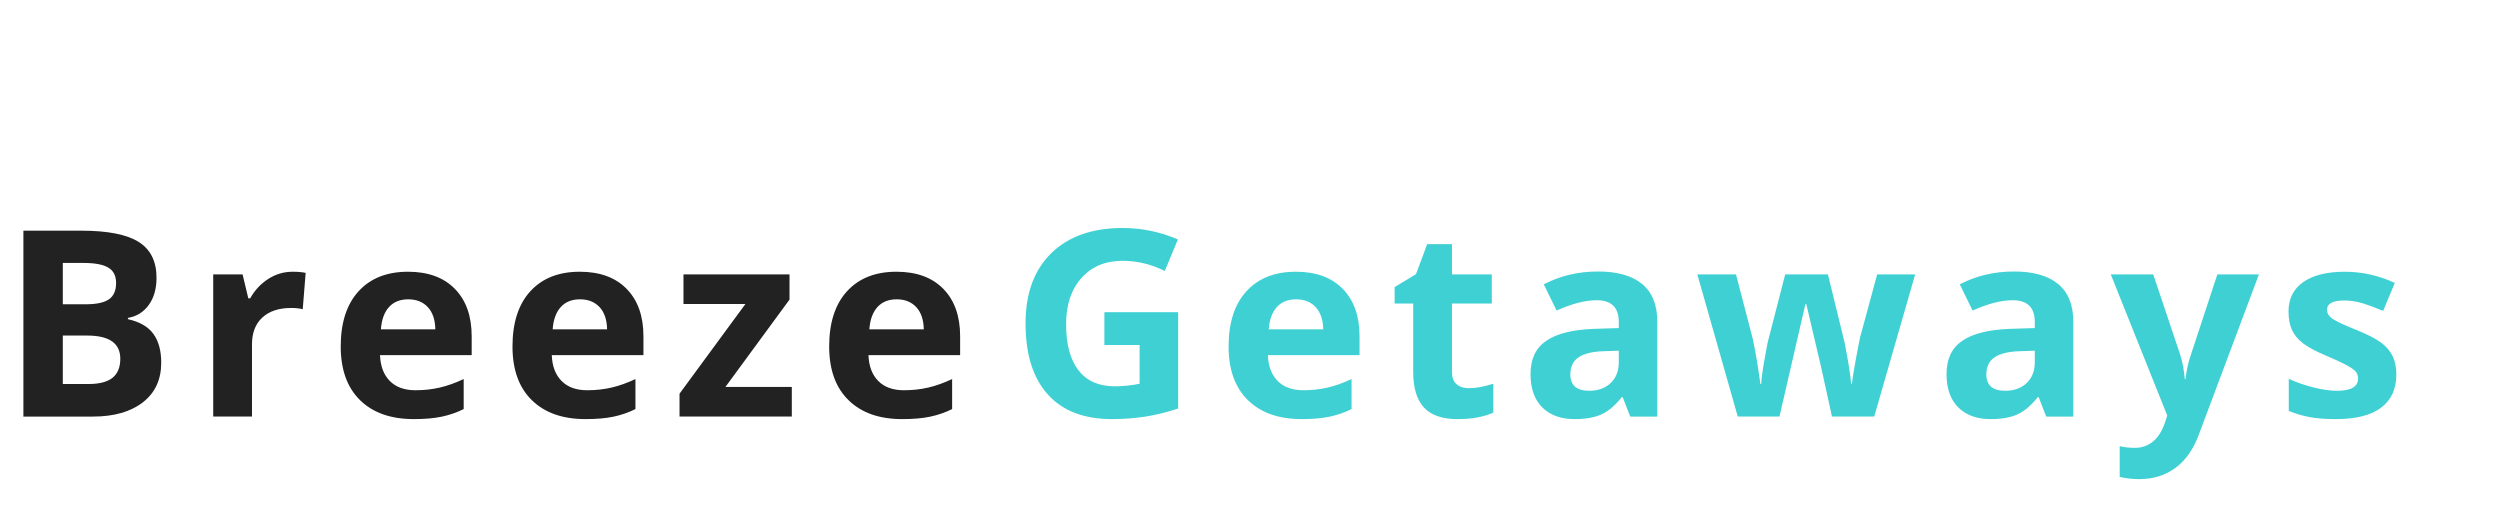 <?xml version="1.0"?>
<svg version="1.1" xmlns="http://www.w3.org/2000/svg" width="240px" height="50px" style=""><path fill="#222222" d="M2.246,22.144l5.554,0q3.796,0,5.511,1.08t1.715,3.436q0,1.599-0.751,2.625t-1.996,1.233l0,0.122q1.697,0.378,2.448,1.416t0.751,2.759q0,2.441-1.764,3.809t-4.791,1.367l-6.677,0l0-17.847z M6.03,29.211l2.197,0q1.538,0,2.228-0.476t0.69-1.575q0-1.025-0.751-1.471t-2.374-0.446l-1.99,0l0,3.967z M6.03,32.214l0,4.651l2.466,0q1.562,0,2.307-0.598t0.745-1.831q0-2.222-3.174-2.222l-2.344,0z M28.086,26.086q0.757,0,1.257,0.11l-0.281,3.491q-0.452-0.122-1.099-0.122q-1.782,0-2.777,0.916t-0.995,2.563l0,6.946l-3.723,0l0-13.647l2.82,0l0.549,2.295l0.183,0q0.635-1.147,1.715-1.849t2.35-0.702z M39.191,28.735q-1.184,0-1.855,0.751t-0.769,2.13l5.225,0q-0.024-1.379-0.72-2.13t-1.88-0.751z M39.716,40.234q-3.296,0-5.151-1.819t-1.855-5.151q0-3.43,1.715-5.304t4.742-1.874q2.893,0,4.504,1.648t1.611,4.553l0,1.807l-8.801,0q0.061,1.587,0.94,2.478t2.466,0.891q1.233,0,2.332-0.256t2.295-0.818l0,2.881q-0.977,0.488-2.087,0.726t-2.71,0.238z M55.68,28.735q-1.184,0-1.855,0.751t-0.769,2.13l5.225,0q-0.024-1.379-0.72-2.13t-1.88-0.751z M56.205,40.234q-3.296,0-5.151-1.819t-1.855-5.151q0-3.43,1.715-5.304t4.742-1.874q2.893,0,4.504,1.648t1.611,4.553l0,1.807l-8.801,0q0.061,1.587,0.94,2.478t2.466,0.891q1.233,0,2.332-0.256t2.295-0.818l0,2.881q-0.977,0.488-2.087,0.726t-2.71,0.238z M76.014,39.99l-10.779,0l0-2.197l6.323-8.606l-5.945,0l0-2.844l10.181,0l0,2.417l-6.152,8.386l6.372,0l0,2.844z M86.082,28.735q-1.184,0-1.855,0.751t-0.769,2.13l5.225,0q-0.024-1.379-0.72-2.13t-1.88-0.751z M86.607,40.234q-3.296,0-5.151-1.819t-1.855-5.151q0-3.43,1.715-5.304t4.742-1.874q2.893,0,4.504,1.648t1.611,4.553l0,1.807l-8.801,0q0.061,1.587,0.94,2.478t2.466,0.891q1.233,0,2.332-0.256t2.295-0.818l0,2.881q-0.977,0.488-2.087,0.726t-2.71,0.238z"/><path fill="#3fd0d4" d="M106.021,29.968l7.08,0l0,9.253q-1.721,0.562-3.241,0.787t-3.107,0.226q-4.041,0-6.171-2.374t-2.13-6.818q0-4.321,2.472-6.738t6.854-2.417q2.747,0,5.298,1.099l-1.257,3.027q-1.953-0.977-4.065-0.977q-2.454,0-3.931,1.648t-1.477,4.431q0,2.905,1.19,4.437t3.461,1.532q1.184,0,2.405-0.244l0-3.723l-3.381,0l0-3.149z M124.426,28.735q-1.184,0-1.855,0.751t-0.769,2.13l5.225,0q-0.024-1.379-0.72-2.13t-1.88-0.751z M124.951,40.234q-3.296,0-5.151-1.819t-1.855-5.151q0-3.43,1.715-5.304t4.742-1.874q2.893,0,4.504,1.648t1.611,4.553l0,1.807l-8.801,0q0.061,1.587,0.94,2.478t2.466,0.891q1.233,0,2.332-0.256t2.295-0.818l0,2.881q-0.977,0.488-2.087,0.726t-2.71,0.238z M141.013,37.268q0.977,0,2.344-0.427l0,2.771q-1.392,0.623-3.418,0.623q-2.234,0-3.253-1.129t-1.019-3.387l0-6.58l-1.782,0l0-1.575l2.051-1.245l1.074-2.881l2.38,0l0,2.905l3.821,0l0,2.795l-3.821,0l0,6.58q0,0.793,0.446,1.172t1.178,0.378z M156.501,39.99l-0.72-1.855l-0.098,0q-0.94,1.184-1.935,1.642t-2.594,0.458q-1.965,0-3.094-1.123t-1.129-3.198q0-2.173,1.52-3.204t4.584-1.141l2.368-0.073l0-0.598q0-2.075-2.124-2.075q-1.636,0-3.845,0.989l-1.233-2.515q2.356-1.233,5.225-1.233q2.747,0,4.211,1.196t1.465,3.638l0,9.094l-2.6,0z M155.402,33.667l-1.44,0.049q-1.624,0.049-2.417,0.586t-0.793,1.636q0,1.575,1.807,1.575q1.294,0,2.069-0.745t0.775-1.978l0-1.123z M175.871,39.99l-1.05-4.773l-1.416-6.03l-0.085,0l-2.49,10.803l-4.004,0l-3.882-13.647l3.711,0l1.575,6.042q0.378,1.624,0.769,4.48l0.073,0q0.049-0.928,0.427-2.942l0.195-1.038l1.685-6.543l4.102,0l1.599,6.543q0.049,0.269,0.153,0.793t0.201,1.117t0.177,1.16t0.092,0.909l0.073,0q0.11-0.879,0.391-2.411t0.403-2.069l1.636-6.042l3.65,0l-3.931,13.647l-4.053,0z M196.437,39.99l-0.72-1.855l-0.098,0q-0.94,1.184-1.935,1.642t-2.594,0.458q-1.965,0-3.094-1.123t-1.129-3.198q0-2.173,1.52-3.204t4.584-1.141l2.368-0.073l0-0.598q0-2.075-2.124-2.075q-1.636,0-3.845,0.989l-1.233-2.515q2.356-1.233,5.225-1.233q2.747,0,4.211,1.196t1.465,3.638l0,9.094l-2.6,0z M195.338,33.667l-1.44,0.049q-1.624,0.049-2.417,0.586t-0.793,1.636q0,1.575,1.807,1.575q1.294,0,2.069-0.745t0.775-1.978l0-1.123z M202.635,26.343l4.077,0l2.576,7.678q0.33,1.001,0.452,2.368l0.073,0q0.134-1.257,0.525-2.368l2.527-7.678l3.992,0l-5.774,15.393q-0.793,2.136-2.264,3.198t-3.436,1.062q-0.964,0-1.892-0.208l0-2.954q0.671,0.159,1.465,0.159q0.989,0,1.727-0.604t1.154-1.825l0.22-0.671z M230.049,35.938q0,2.1-1.459,3.198t-4.364,1.099q-1.489,0-2.539-0.201t-1.965-0.592l0-3.076q1.038,0.488,2.338,0.818t2.289,0.33q2.026,0,2.026-1.172q0-0.439-0.269-0.714t-0.928-0.623t-1.758-0.812q-1.575-0.659-2.313-1.221t-1.074-1.288t-0.336-1.788q0-1.819,1.41-2.814t3.998-0.995q2.466,0,4.797,1.074l-1.123,2.686q-1.025-0.439-1.917-0.72t-1.819-0.281q-1.648,0-1.648,0.891q0,0.5,0.531,0.867t2.325,1.086q1.599,0.647,2.344,1.208t1.099,1.294t0.354,1.746z"/></svg>
